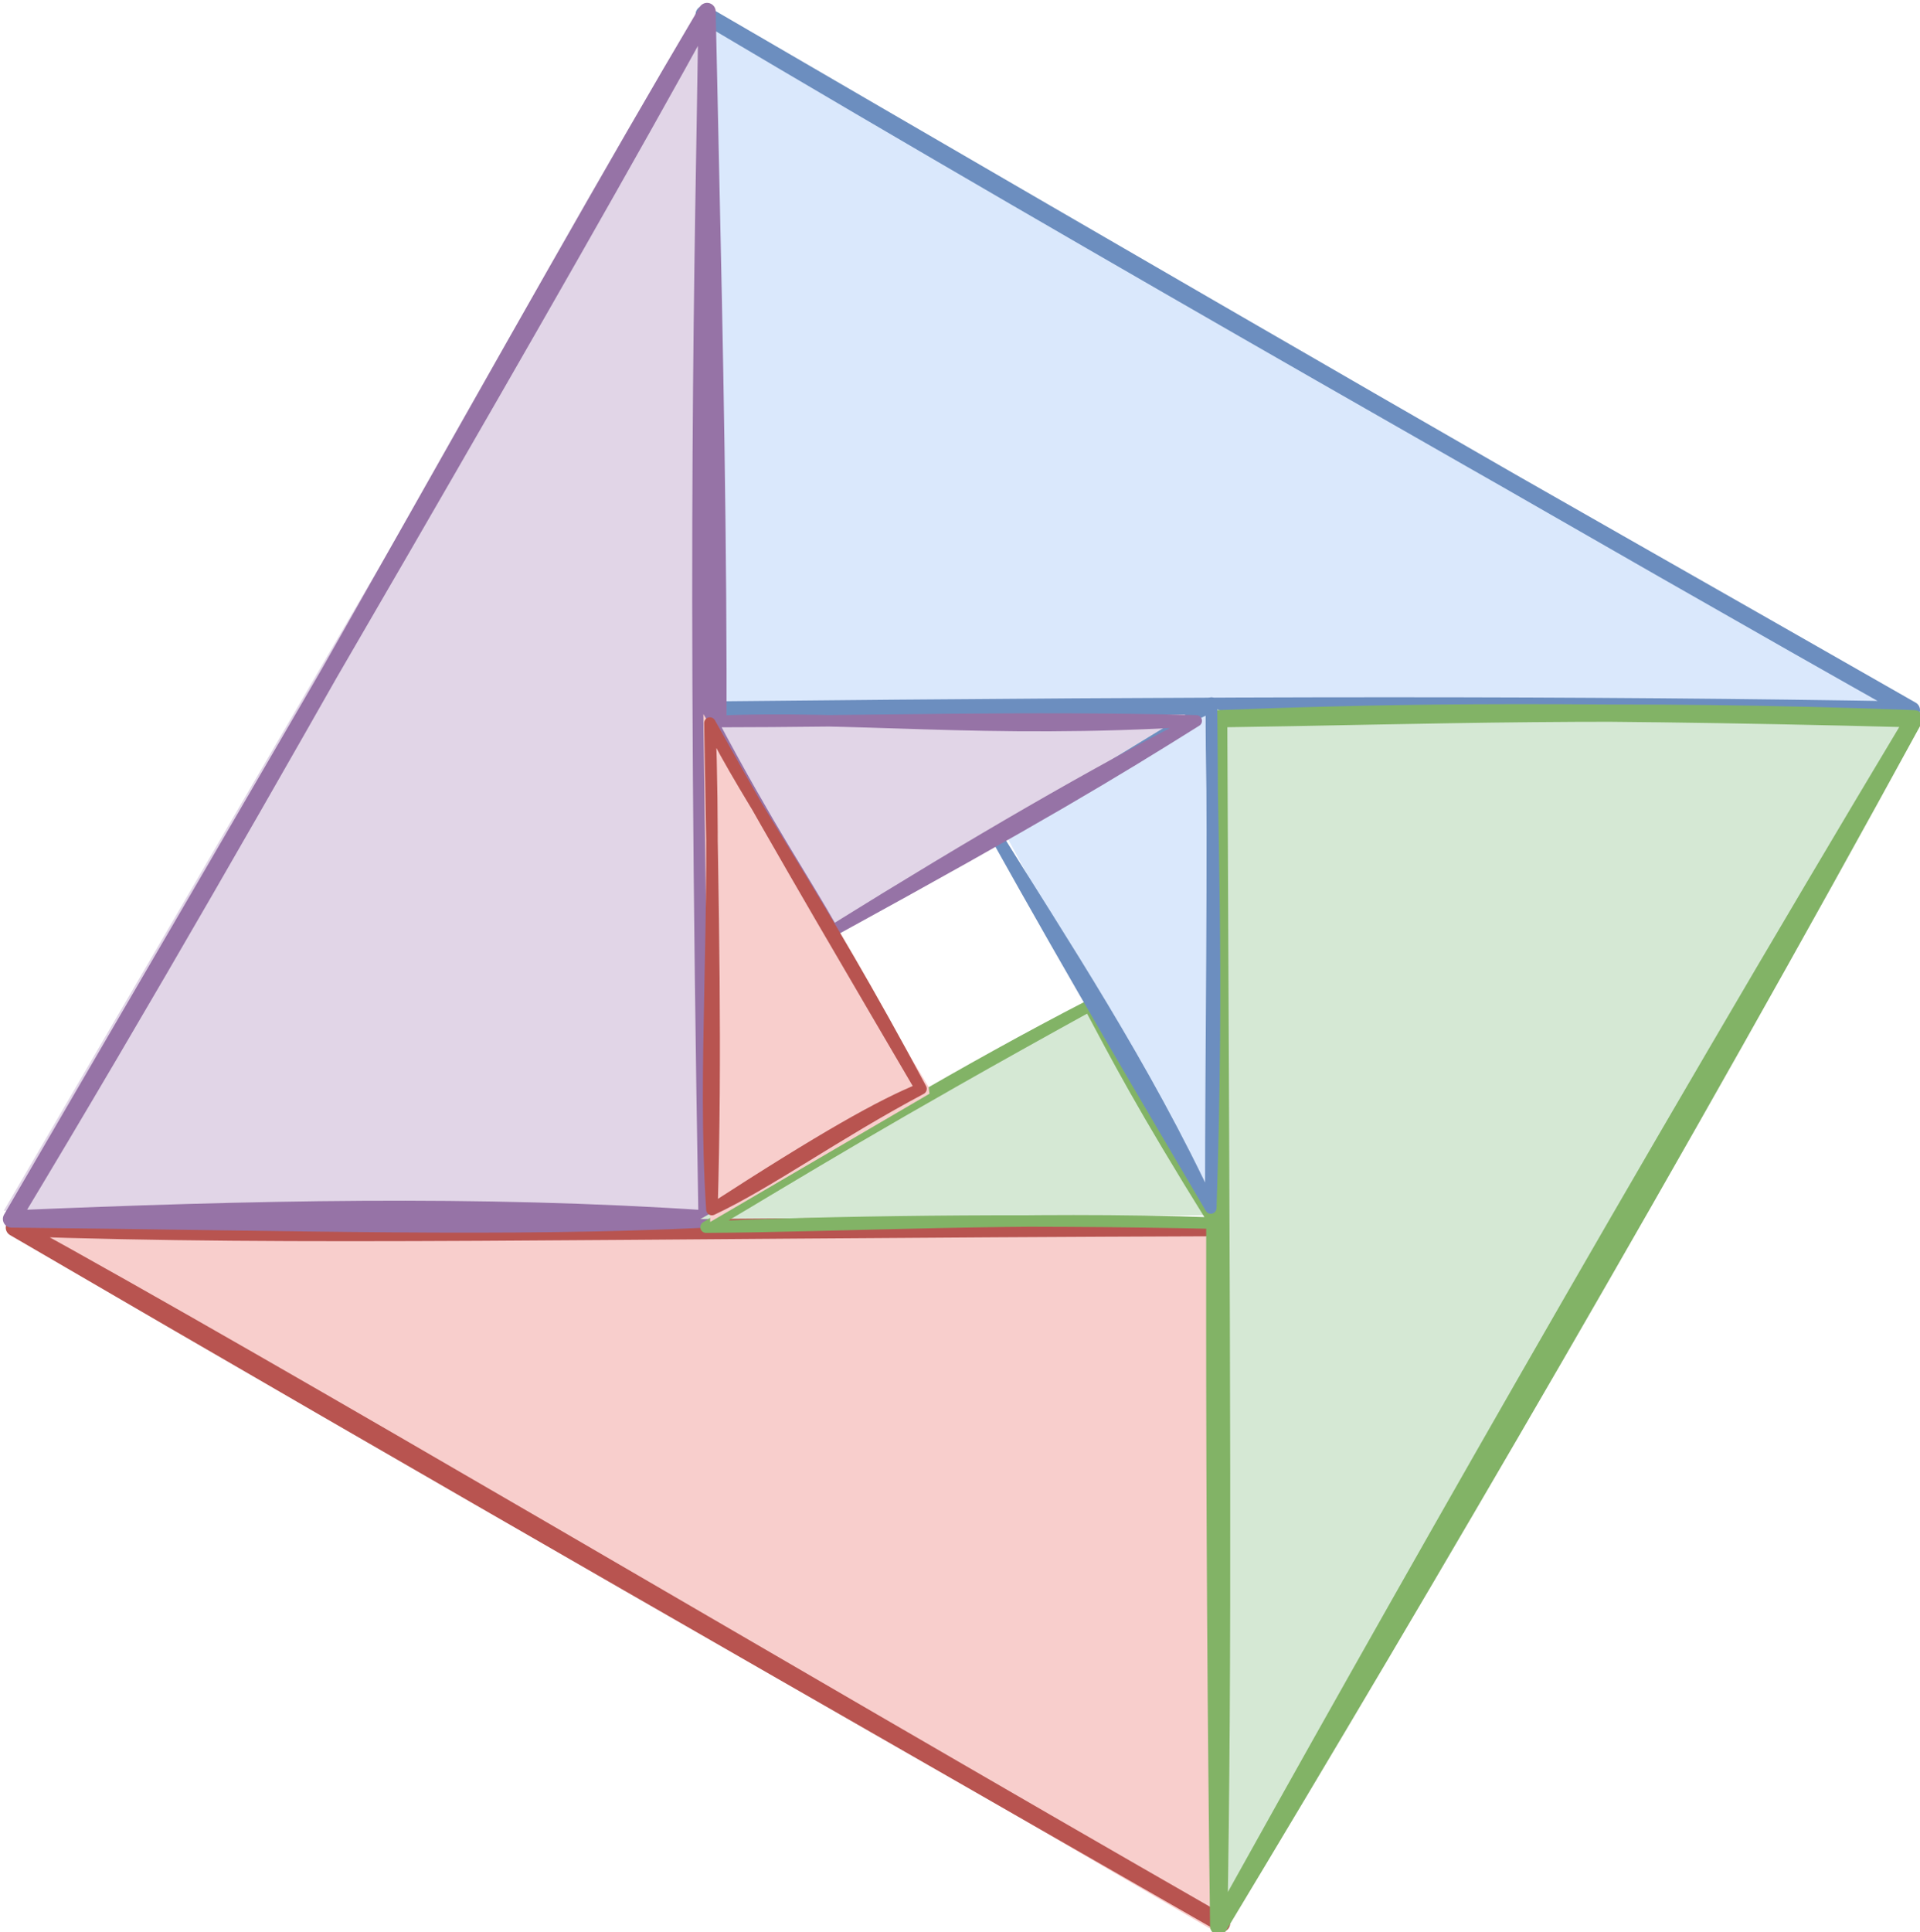 <?xml version="1.0" encoding="UTF-8"?>
<!-- Do not edit this file with editors other than diagrams.net -->
<!DOCTYPE svg PUBLIC "-//W3C//DTD SVG 1.1//EN" "http://www.w3.org/Graphics/SVG/1.1/DTD/svg11.dtd">
<svg xmlns="http://www.w3.org/2000/svg" xmlns:xlink="http://www.w3.org/1999/xlink" version="1.1" width="334px" height="336px" viewBox="-0.5 -0.5 334 336" content="&lt;mxfile host=&quot;Electron&quot; modified=&quot;2021-12-13T15:48:29.591Z&quot; agent=&quot;5.0 (Macintosh; Intel Mac OS X 10_15_7) AppleWebKit/537.36 (KHTML, like Gecko) draw.io/15.8.7 Chrome/91.0.447.164 Electron/13.6.2 Safari/537.36&quot; version=&quot;15.8.7&quot; etag=&quot;ad6FTkPK84tEHink3eaj&quot; type=&quot;device&quot;&gt;&lt;diagram id=&quot;1mGnMlIiFjCnLRqHFR6v&quot;&gt;1ZfBjpswEIafhmMQ2GDjYzfdtodWqpRDj5UDDlhrmMh4N0mfvmYxJAQiRcomLRdk/vHYnvnGtuzhZbn/qvm2+AGZUB4Ksr2HP3sIsYjYbyMcWoGEtBVyLbNWCo7CSv4RrRh26qvMRO20VjIAysjtUEyhqkRqBhrXGnbDbhtQ2UDY8lyMhFXK1Vj9JTNTtGqC6FH/JmRedDOHhLWWknedXSR1wTPYnUj42cNLDWDaVrlfCtXkbpiXLxes/cK0qMw1Dqh1eOPq1cXm1mUOXbBvQhtpY//O10L9hFoaCZU1rcEYKD381HX4pGTeGAxsrVqYUtmf0DZtkNtmsHKfN+Xgr3ktUx+0KSCHiqvfRkte5c2ET/WLMGnRORoNL32KsVU0GO7mX4RJYJWNVGoJCvT7avEmSUWa9r4nlnUSR3HnsXLx1aCaVDy5NNhIxP5iKsMekC1sAaUw+mC7dA6Bq2pX1DF20HfHEukruDgtj740XVnm/dhHcrbh4E2DxDMDeYYt4yLZTGIjaSLWm/ths6fPABtGyQOxRTPDdrL/2MTuy2KRZNEUxgStMSF3xEjDAcaIxQ/EGM8X44JdOhPP2IrQ0qVTbBmhmJOP4UiGGDFFD8RIZoQRnWFssnIVxyv26EfsR4z8IBleiCHxaTTCSemYZoR9Et/Ok86XJ5k6Xf/dJUmJHw5pRoT5ZHxVUjJBM7odZTJflAs8wfKK0/ReLO3OZGcsEfMZHrPEEyzR7SzZjFmG6P96dLDAj+IhTIr8mEzA7DveyNP+Hh+o77aTVz5+/gs=&lt;/diagram&gt;&lt;/mxfile&gt;"><defs/><g><path d="M 2 334 L 2 213 L 212 334 Z" fill="none" stroke="none" transform="rotate(-180,107,273.5)" pointer-events="all"/><path d="M 0.66 332.54 L 2.74 211.34 L 211.82 333.35 L 2.64 334.43" fill="#f8cecc" stroke="none" transform="rotate(-180,107,273.5)" pointer-events="all"/><path d="M 2 334 M 2 334 C 1.97 288.6 1.84 244.15 2 213 M 2 334 C 0.63 296.36 1.21 259.71 2 213 M 2 213 C 70.82 252.45 138.03 290.88 212 334 M 2 213 C 83.85 259.92 165.33 308.37 212 334 M 212 334 C 162.46 332.27 115.55 333.6 2 334 M 212 334 C 140.9 334.8 70.14 334.83 2 334" fill="none" stroke="#b85450" stroke-width="3" stroke-linejoin="round" stroke-linecap="round" stroke-miterlimit="10" transform="rotate(-180,107,273.5)" pointer-events="all"/><path d="M 122 123 L 122 2 L 332 123 Z" fill="none" stroke="none" pointer-events="all"/><path d="M 120.66 121.88 L 121.14 3.19 L 330.78 124.03 L 121.81 124.87" fill="#dae8fc" stroke="none" pointer-events="all"/><path d="M 122 123 M 122 123 C 121.67 77.51 123.97 30.59 122 2 M 122 123 C 122.4 93.5 122.3 66.26 122 2 M 122 2 C 194.66 45.12 265.17 84.82 332 123 M 122 2 C 202.3 48.75 280.54 94.04 332 123 M 332 123 C 255.45 124.04 179.33 123.85 122 123 M 332 123 C 274.49 122.01 216.36 122.03 122 123" fill="none" stroke="#6c8ebf" stroke-width="3" stroke-linejoin="round" stroke-linecap="round" stroke-miterlimit="10" pointer-events="all"/><path d="M 167 290 L 167 169 L 377 290 Z" fill="none" stroke="none" transform="rotate(90,272,229.5)" pointer-events="all"/><path d="M 165.66 289.56 L 166.95 167.91 L 377.71 290.39 L 165.13 290.75" fill="#d5e8d4" stroke="none" transform="rotate(90,272,229.5)" pointer-events="all"/><path d="M 167 290 M 167 290 C 166.06 264.53 165.24 236.87 167 169 M 167 290 C 166.51 254.59 165.08 219.96 167 169 M 167 169 C 245.31 215.98 325.77 261.54 377 290 M 167 169 C 242.54 210.27 317.63 254.23 377 290 M 377 290 C 330.44 289.17 283.43 289.48 167 290 M 377 290 C 304.68 290.91 233.35 290.91 167 290" fill="none" stroke="#82b366" stroke-width="3" stroke-linejoin="round" stroke-linecap="round" stroke-miterlimit="10" transform="rotate(90,272,229.5)" pointer-events="all"/><path d="M -43 167 L -43 46 L 167 167 Z" fill="none" stroke="none" transform="rotate(-90,62,106.5)" pointer-events="all"/><path d="M -44.48 165.47 L -41.56 44.66 L 168.18 167.04 L -41.54 166.23" fill="#e1d5e7" stroke="none" transform="rotate(-90,62,106.5)" pointer-events="all"/><path d="M -43 167 M -43 167 C -40.32 126.94 -41.25 87.49 -43 46 M -43 167 C -44.69 132.09 -43.52 96.72 -43 46 M -43 46 C 33.65 92.21 111.21 133.96 167 167 M -43 46 C 37.93 93.14 117.8 139.96 167 167 M 167 167 C 100.03 168.42 33.77 170.45 -43 167 M 167 167 C 122.02 166.36 77.26 164.92 -43 167" fill="none" stroke="#9673a6" stroke-width="3" stroke-linejoin="round" stroke-linecap="round" stroke-miterlimit="10" transform="rotate(-90,62,106.5)" pointer-events="all"/><path d="M 128.08 234.39 L 128.08 190.74 L 205.08 234.39 Z" fill="none" stroke="none" transform="rotate(-210,166.58,212.57)" pointer-events="all"/><path d="M 126.6 233.2 L 127.93 192.26 L 205.23 236.11 L 128.71 235.06" fill="#d5e8d4" stroke="none" transform="rotate(-210,166.58,212.57)" pointer-events="all"/><path d="M 128.08 234.39 M 128.08 234.39 C 126.4 220.17 127.91 204.16 128.08 190.74 M 128.08 234.39 C 128.4 224.47 128.9 215.35 128.08 190.74 M 128.08 190.74 C 157.56 208.66 187.27 225.19 205.08 234.39 M 128.08 190.74 C 156.2 208.35 185.06 222.97 205.08 234.39 M 205.08 234.39 C 185.84 234.62 168.89 235.21 128.08 234.39 M 205.08 234.39 C 177.89 235.17 151.85 235.53 128.08 234.39" fill="none" stroke="#82b366" stroke-width="2" stroke-linejoin="round" stroke-linecap="round" stroke-miterlimit="10" transform="rotate(-210,166.58,212.57)" pointer-events="all"/><path d="M 172.18 187.68 L 172.18 143.68 L 248.18 187.68 Z" fill="none" stroke="none" transform="rotate(60,210.18,165.68)" pointer-events="all"/><path d="M 170.7 187.85 L 173.65 144.63 L 248.18 188.12 L 173.46 186.11" fill="#dae8fc" stroke="none" transform="rotate(60,210.18,165.68)" pointer-events="all"/><path d="M 172.18 187.68 M 172.18 187.68 C 172.03 169.14 171.28 155.28 172.18 143.68 M 172.18 187.68 C 172.95 174 172.79 160.18 172.18 143.68 M 172.18 143.68 C 189.61 153.85 211.3 164.72 248.18 187.68 M 172.18 143.68 C 197.32 157.71 223.63 173.52 248.18 187.68 M 248.18 187.68 C 221.25 185.25 194.6 186.97 172.18 187.68 M 248.18 187.68 C 225.79 187.83 204.21 188.15 172.18 187.68" fill="none" stroke="#6c8ebf" stroke-width="2" stroke-linejoin="round" stroke-linecap="round" stroke-miterlimit="10" transform="rotate(60,210.18,165.68)" pointer-events="all"/><path d="M 128.98 145.93 L 128.98 103.93 L 201.98 145.93 Z" fill="none" stroke="none" transform="rotate(-30,165.48,124.93)" pointer-events="all"/><path d="M 127.5 146.44 L 128.86 103.74 L 200.95 144.05 L 129.42 145.8" fill="#e1d5e7" stroke="none" transform="rotate(-30,165.48,124.93)" pointer-events="all"/><path d="M 128.98 145.93 M 128.98 145.93 C 129.01 137.54 126.7 127.46 128.98 103.93 M 128.98 145.93 C 129.08 135.23 128.24 125.66 128.98 103.93 M 128.98 103.93 C 150.69 115.14 168.46 129.21 201.98 145.93 M 128.98 103.93 C 152.99 117.77 176.29 130.2 201.98 145.93 M 201.98 145.93 C 181.56 144.96 158.9 144.96 128.98 145.93 M 201.98 145.93 C 185.17 146.54 170.09 146.85 128.98 145.93" fill="none" stroke="#9673a6" stroke-width="2" stroke-linejoin="round" stroke-linecap="round" stroke-miterlimit="10" transform="rotate(-30,165.48,124.93)" pointer-events="all"/><path d="M 86.45 188.56 L 86.45 146.56 L 159.9 188.56 Z" fill="none" stroke="none" transform="rotate(-120,123.17,167.56)" pointer-events="all"/><path d="M 84.97 189.41 L 84.73 145.22 L 161.83 188.36 L 86.06 189.87" fill="#f8cecc" stroke="none" transform="rotate(-120,123.17,167.56)" pointer-events="all"/><path d="M 86.45 188.56 M 86.45 188.56 C 87.49 181.15 87.62 169.66 86.45 146.56 M 86.45 188.56 C 87.03 171.8 85.53 157.42 86.45 146.56 M 86.45 146.56 C 109.33 157.86 128.07 171.65 159.9 188.56 M 86.45 146.56 C 109.63 160.86 131.06 172.58 159.9 188.56 M 159.9 188.56 C 144.78 187.57 124.93 189.85 86.45 188.56 M 159.9 188.56 C 133.05 188.16 106.83 188.45 86.45 188.56" fill="none" stroke="#b85450" stroke-width="2" stroke-linejoin="round" stroke-linecap="round" stroke-miterlimit="10" transform="rotate(-120,123.17,167.56)" pointer-events="all"/></g></svg>